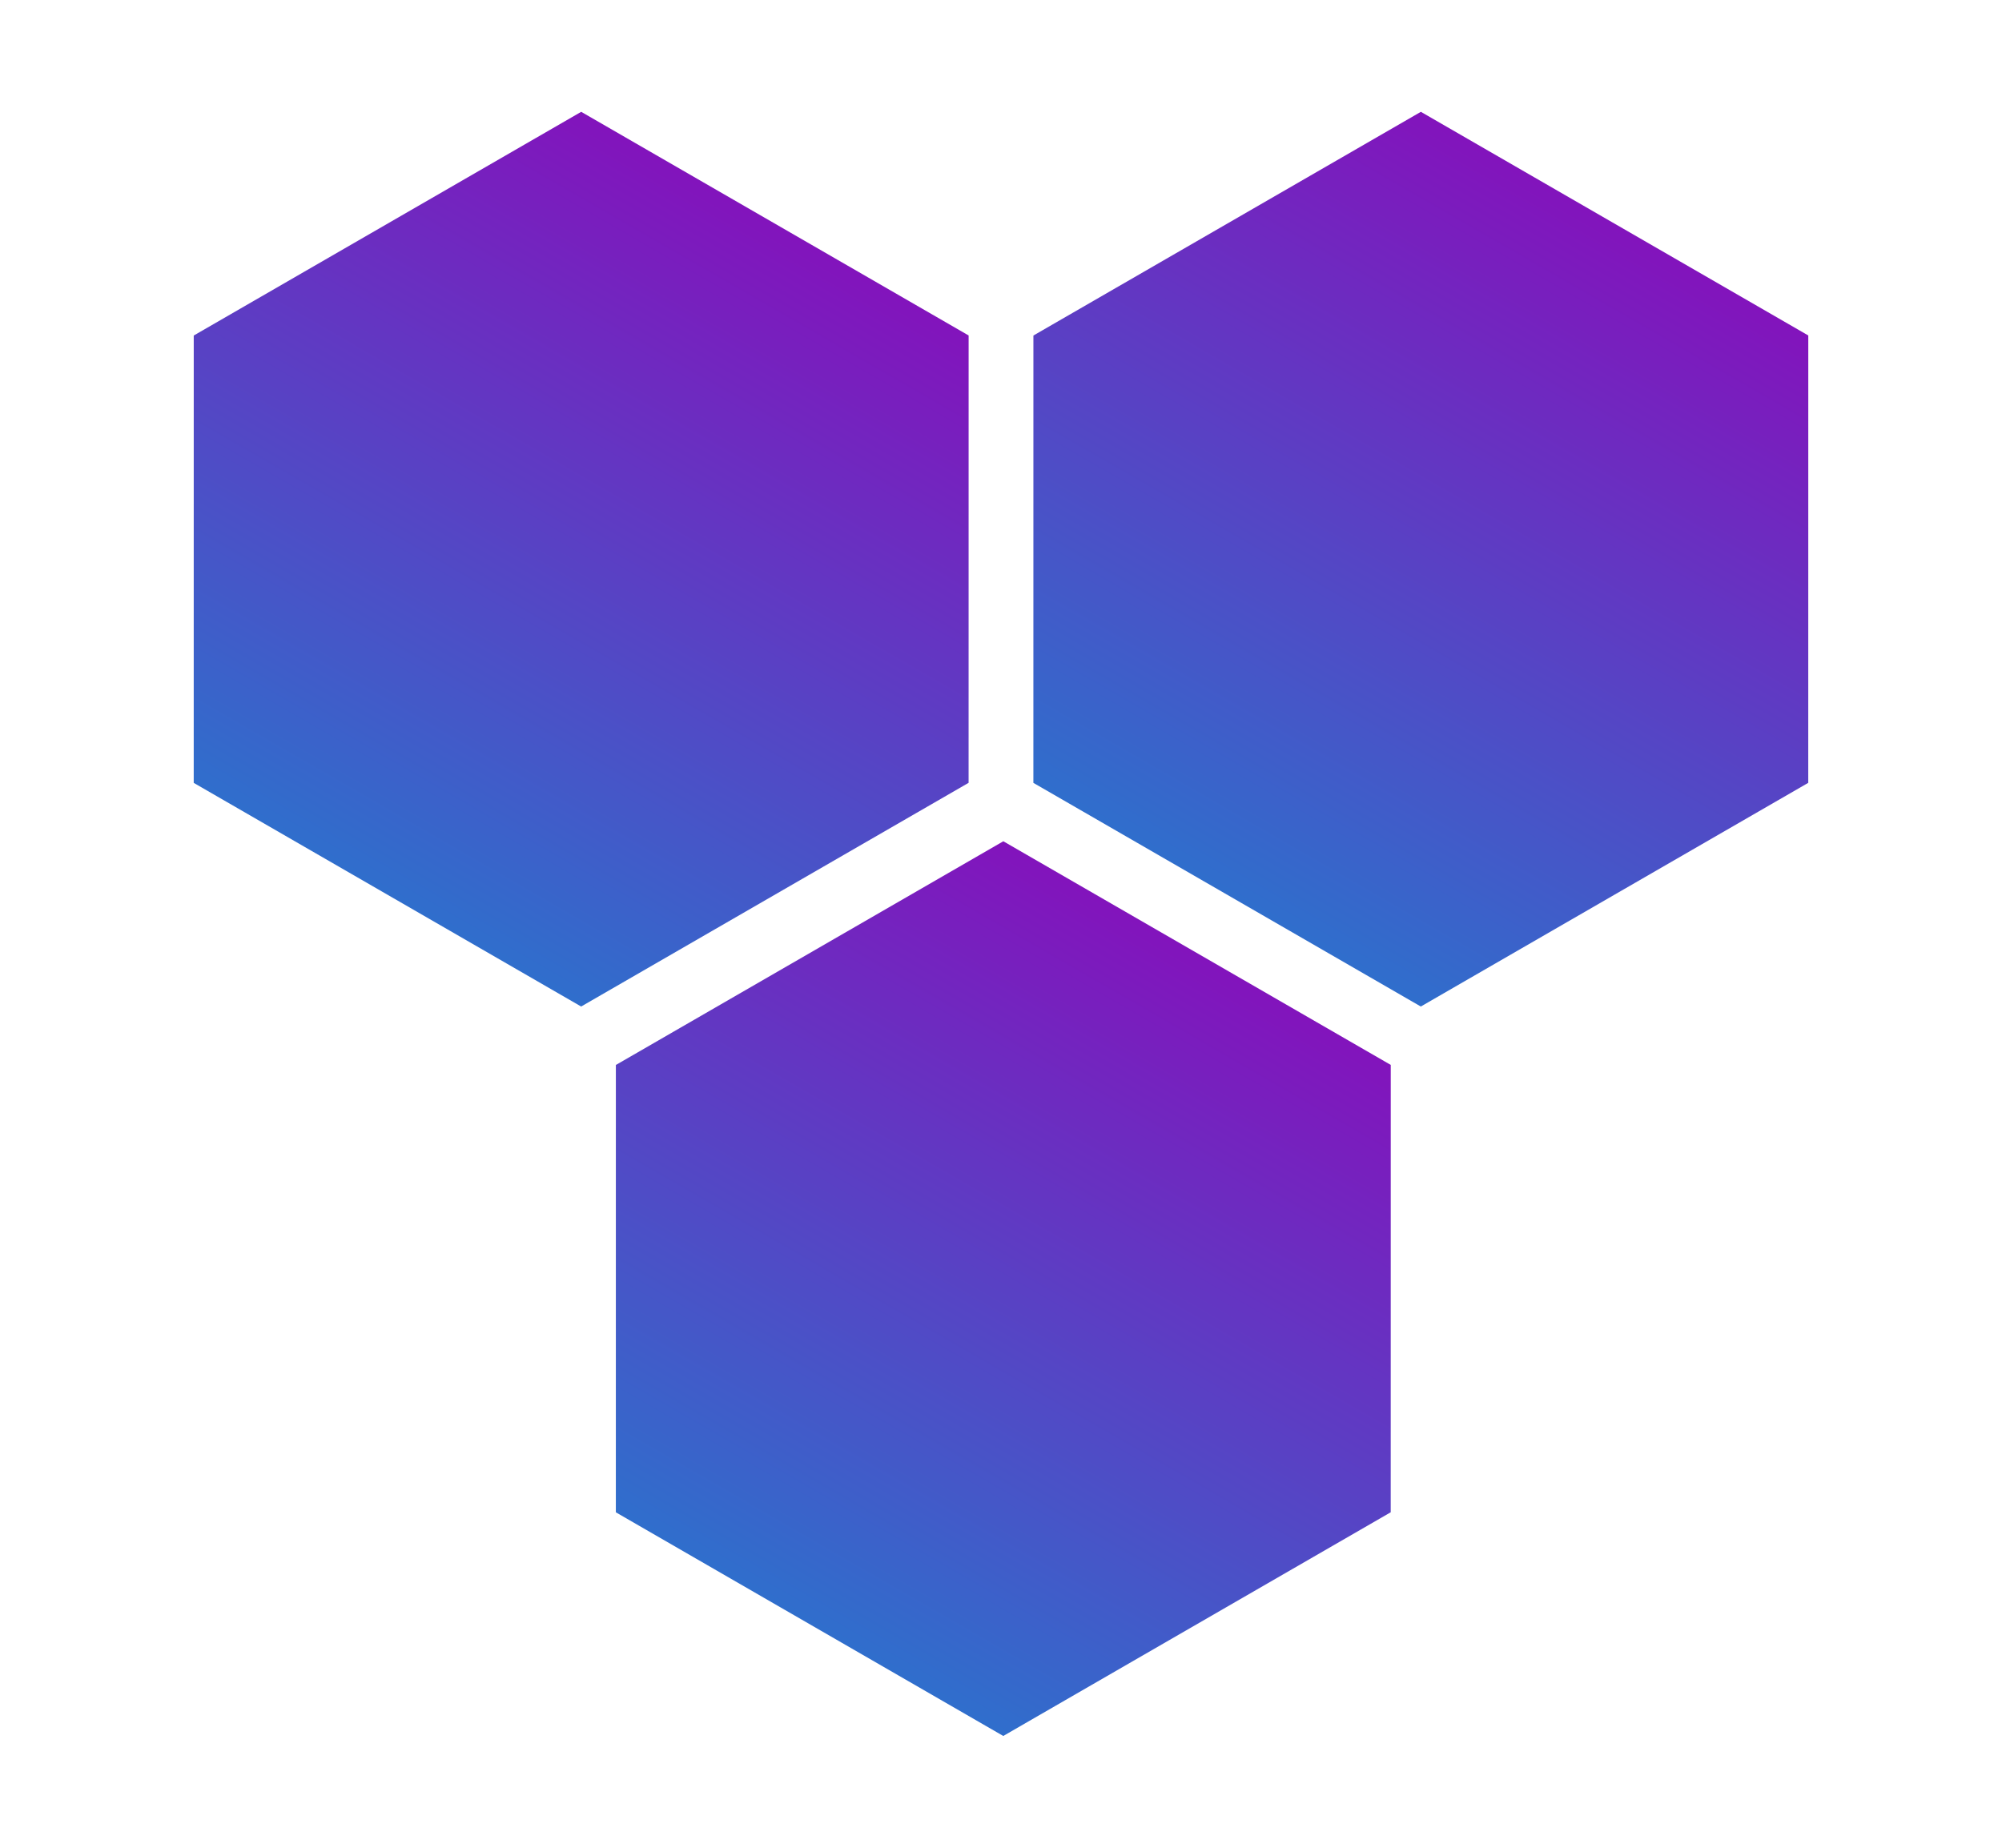 <svg xmlns="http://www.w3.org/2000/svg" xmlns:xlink="http://www.w3.org/1999/xlink" width="436.327" height="402.775" viewBox="0 0 436.327 402.775"><defs><linearGradient id="a" x1="0.5" x2="0.5" y2="1" gradientUnits="objectBoundingBox"><stop offset="0" stop-color="#8214bc"/><stop offset="1" stop-color="#306ecc"/></linearGradient></defs><g transform="translate(-3077.818 -163.358)"><path d="M146.25,0,195,84.452,146.25,168.9H48.75L0,84.452,48.75,0Z" transform="translate(3162.27 163.358) rotate(30)" fill="url(#a)"/><path d="M146.25,0,195,84.452,146.25,168.9H48.75L0,84.452,48.75,0Z" transform="translate(3345.27 163.358) rotate(30)" fill="url(#a)"/><path d="M146.25,0,195,84.452,146.25,168.9H48.75L0,84.452,48.75,0Z" transform="translate(3254.27 322.358) rotate(30)" fill="url(#a)"/></g></svg>